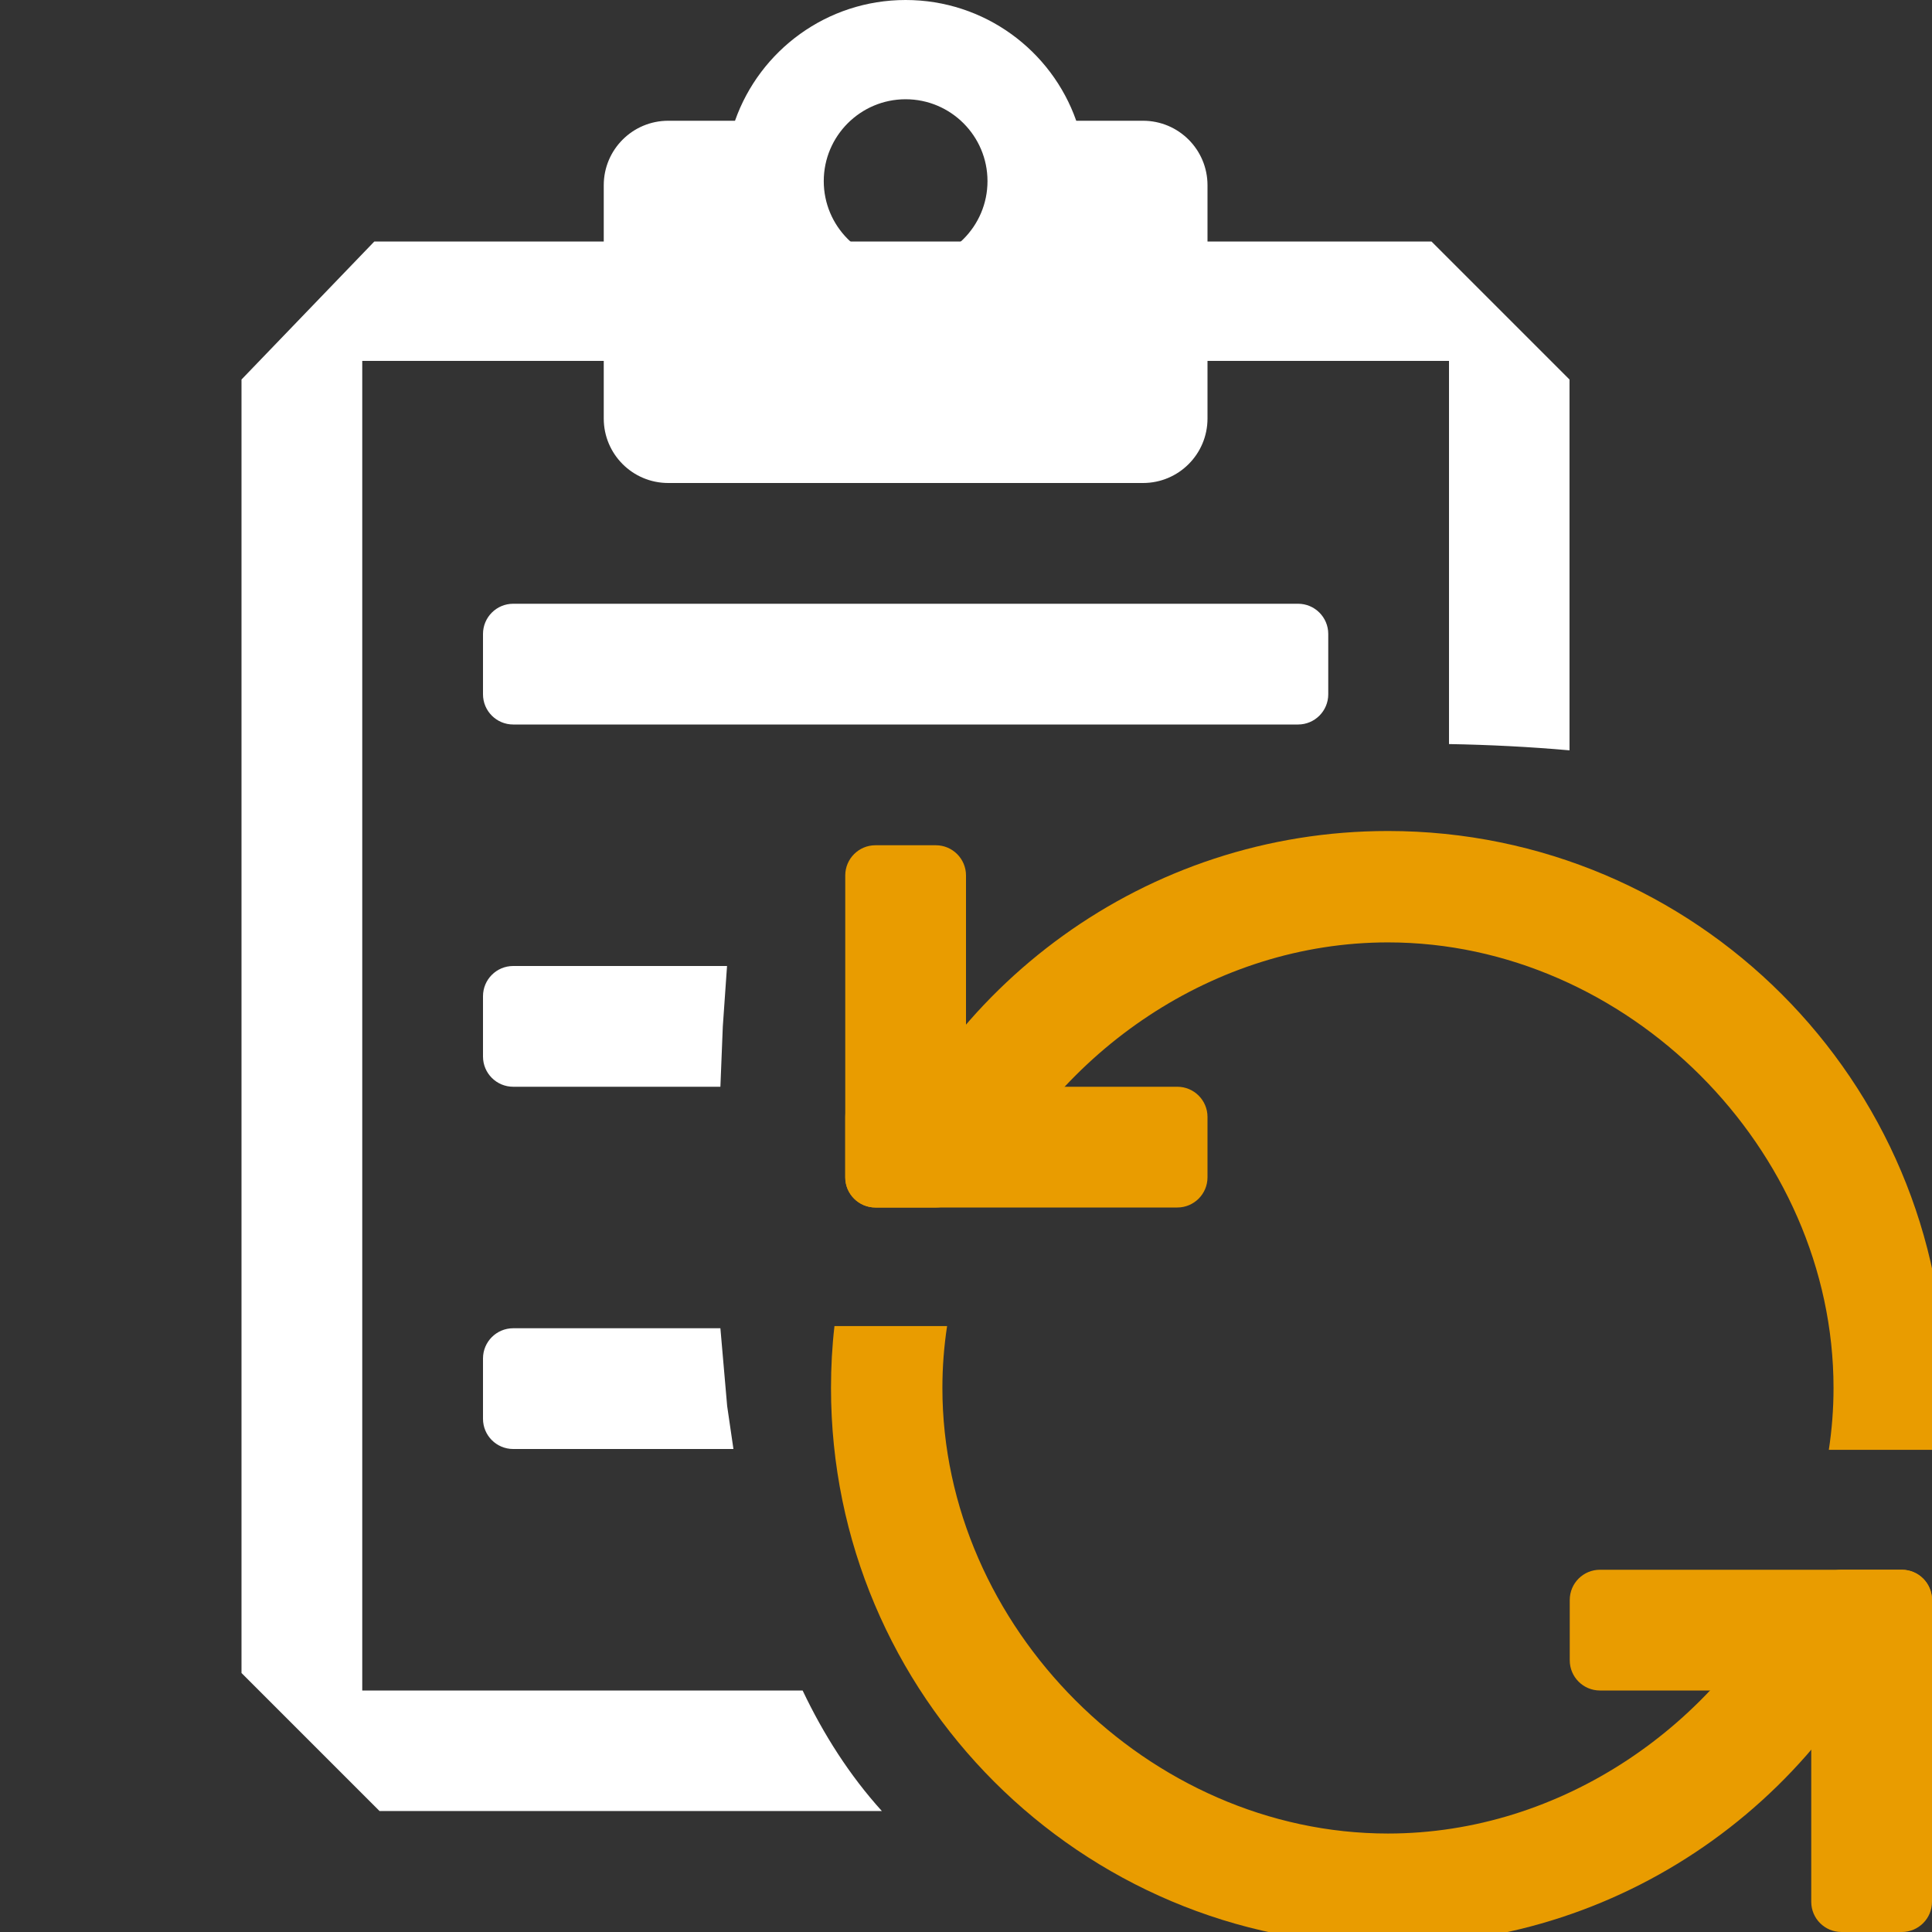 <?xml version="1.0" encoding="UTF-8" standalone="no"?>
<!DOCTYPE svg PUBLIC "-//W3C//DTD SVG 1.1//EN" "http://www.w3.org/Graphics/SVG/1.1/DTD/svg11.dtd">
<svg width="100%" height="100%" viewBox="0 0 16 16" version="1.1" xmlns="http://www.w3.org/2000/svg" xmlns:xlink="http://www.w3.org/1999/xlink" xml:space="preserve" xmlns:serif="http://www.serif.com/" style="fill-rule:evenodd;clip-rule:evenodd;stroke-linejoin:round;stroke-miterlimit:2;">
    <rect x="0" y="0" width="16" height="16" fill="#333333" stroke="none"/>
    <g id="shellTaskRunning" transform="matrix(1,0,0,1,-1,0)">
        <g id="shellTask" transform="matrix(1,0,0,1,1,0)">
            <path d="M7.303,14.998L3.143,14.998L2,13.855L2,3.143L3.1,2L11.855,2L12.998,3.143L12.998,6.214C12.671,6.185 12.337,6.168 12,6.162L12,2.989L3,2.989L3,14L6.647,14C6.821,14.366 7.037,14.704 7.303,14.998ZM6.022,11.644L5.966,11L4.25,11C4.112,11 4,11.112 4,11.25L4,11.75C4,11.888 4.112,12 4.25,12L6.074,12L6.022,11.644ZM5.986,8.501L6.021,8L4.25,8C4.112,8 4,8.112 4,8.25L4,8.75C4,8.888 4.112,9 4.25,9L5.966,9L5.986,8.501ZM11,5.25C11,5.112 10.888,5 10.75,5L4.25,5C4.112,5 4,5.112 4,5.25L4,5.75C4,5.888 4.112,6 4.25,6L10.75,6C10.888,6 11,5.888 11,5.75L11,5.25Z" style="fill:white"/>
            <path d="M6.087,1C6.292,0.417 6.848,0 7.5,0C8.152,0 8.708,0.417 8.913,1L9.466,1C9.761,1 10,1.239 10,1.534L10,3.466C10,3.761 9.761,4 9.466,4L5.534,4C5.239,4 5,3.761 5,3.466L5,1.534C5,1.239 5.239,1 5.534,1L6.087,1ZM7.5,0.822C7.874,0.822 8.178,1.126 8.178,1.5C8.178,1.874 7.874,2.178 7.5,2.178C7.126,2.178 6.822,1.874 6.822,1.5C6.822,1.126 7.126,0.822 7.5,0.822Z" style="fill:white"/>
        </g>
        <g id="Spinner" transform="matrix(1,0,0,1,1,0)">
            <g transform="matrix(1.025,0,0,1.025,-0.293,-0.293)">
                <path d="M7.938,11C7.913,11.164 7.9,11.331 7.9,11.5C7.9,13.432 9.568,15.1 11.5,15.1C12.902,15.1 14.166,14.221 14.753,13L15.743,13C15.125,14.747 13.458,16 11.5,16C9.016,16 7,13.984 7,11.5C7,11.331 7.009,11.164 7.028,11L7.938,11ZM7.257,10C7.875,8.253 9.542,7 11.5,7C13.984,7 16,9.016 16,11.5C16,11.669 15.991,11.836 15.972,12L15.062,12C15.087,11.836 15.1,11.669 15.1,11.5C15.1,9.568 13.432,7.9 11.5,7.9C10.098,7.9 8.834,8.779 8.247,10L7.257,10Z" style="fill:rgb(233,156,0);"/>
            </g>
            <g transform="matrix(1,0,0,1,0,-2)">
                <path d="M10,11.25C10,11.112 9.888,11 9.75,11L7.25,11C7.112,11 7,11.112 7,11.25L7,11.75C7,11.888 7.112,12 7.25,12L9.75,12C9.888,12 10,11.888 10,11.75L10,11.25Z" style="fill:rgb(233,156,0);"/>
            </g>
            <g transform="matrix(6.12323e-17,-1,1,6.12323e-17,-4,17)">
                <path d="M10,11.25C10,11.112 9.888,11 9.75,11L7.25,11C7.112,11 7,11.112 7,11.25L7,11.75C7,11.888 7.112,12 7.25,12L9.75,12C9.888,12 10,11.888 10,11.75L10,11.25Z" style="fill:rgb(233,156,0);"/>
            </g>
            <g transform="matrix(-1,-1.22465e-16,1.22465e-16,-1,23,25)">
                <path d="M10,11.25C10,11.112 9.888,11 9.75,11L7.25,11C7.112,11 7,11.112 7,11.25L7,11.75C7,11.888 7.112,12 7.25,12L9.75,12C9.888,12 10,11.888 10,11.75L10,11.25Z" style="fill:rgb(233,156,0);"/>
            </g>
            <g transform="matrix(-1.83697e-16,1,-1,-1.83697e-16,27,6)">
                <path d="M10,11.25C10,11.112 9.888,11 9.75,11L7.25,11C7.112,11 7,11.112 7,11.25L7,11.75C7,11.888 7.112,12 7.25,12L9.75,12C9.888,12 10,11.888 10,11.75L10,11.25Z" style="fill:rgb(233,156,0);"/>
            </g>
        </g>
    </g>
</svg>

